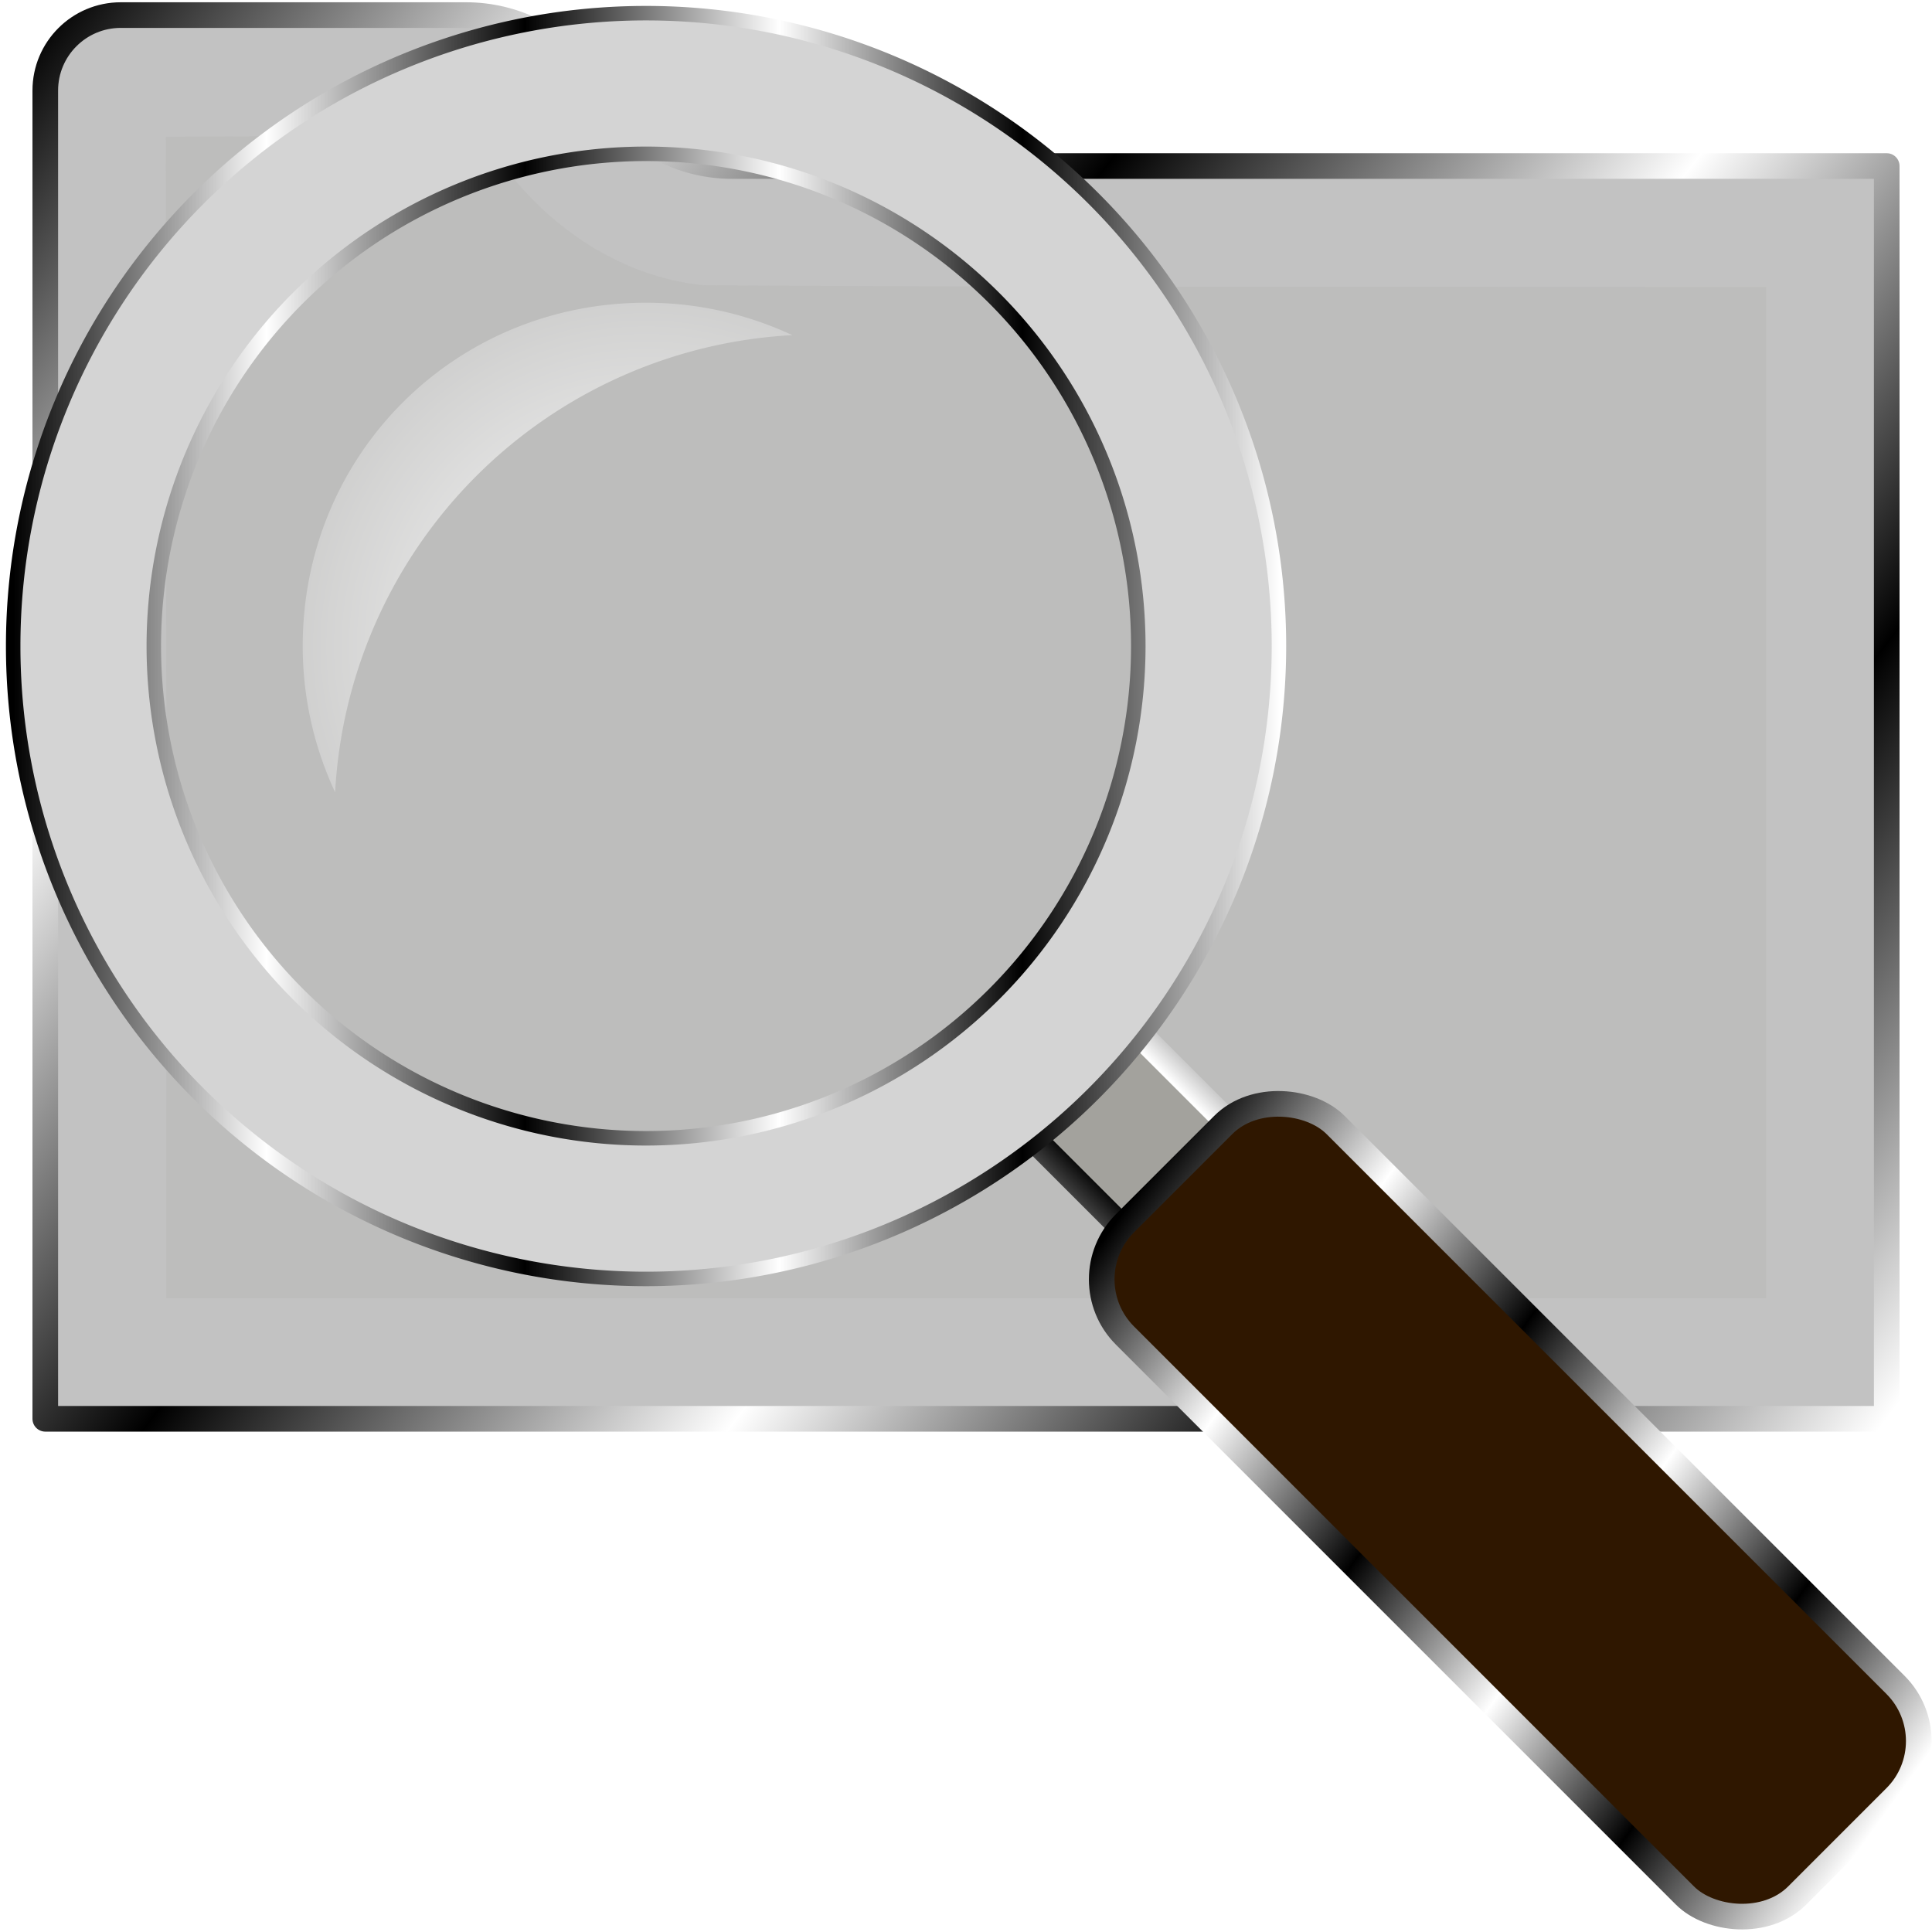 <?xml version="1.0" encoding="UTF-8" standalone="no"?>
<!-- Created with Inkscape (http://www.inkscape.org/) -->

<svg
   width="512"
   height="512"
   viewBox="0 0 135.467 135.467"
   version="1.1"
   id="svg5"
   inkscape:version="1.4.2 (ebf0e940d0, 2025-05-08)"
   sodipodi:docname="stock_folder-properties.svg"
   xml:space="preserve"
   xmlns:inkscape="http://www.inkscape.org/namespaces/inkscape"
   xmlns:sodipodi="http://sodipodi.sourceforge.net/DTD/sodipodi-0.dtd"
   xmlns:xlink="http://www.w3.org/1999/xlink"
   xmlns="http://www.w3.org/2000/svg"
   xmlns:svg="http://www.w3.org/2000/svg"><sodipodi:namedview
     id="namedview7"
     pagecolor="#292929"
     bordercolor="#666666"
     borderopacity="1"
     inkscape:showpageshadow="0"
     inkscape:pageopacity="0"
     inkscape:pagecheckerboard="1"
     inkscape:deskcolor="#1a1a1a"
     inkscape:document-units="px"
     showgrid="false"
     inkscape:zoom="1.3037281"
     inkscape:cx="199.8116"
     inkscape:cy="236.62909"
     inkscape:window-width="3256"
     inkscape:window-height="1080"
     inkscape:window-x="1864"
     inkscape:window-y="0"
     inkscape:window-maximized="0"
     inkscape:current-layer="layer1" /><defs
     id="defs2"><linearGradient
       id="linearGradient5"
       inkscape:collect="always"><stop
         style="stop-color:#ffffff;stop-opacity:1;"
         offset="0"
         id="stop5" /><stop
         style="stop-color:#ffffff;stop-opacity:0;"
         offset="1"
         id="stop6" /></linearGradient><radialGradient
       inkscape:collect="always"
       xlink:href="#linearGradient5"
       id="radialGradient6"
       cx="44.979"
       cy="44.979"
       fx="44.979"
       fy="44.979"
       r="34.396"
       gradientUnits="userSpaceOnUse"
       gradientTransform="matrix(0.987,0,0,0.987,0.924,0.924)" /><linearGradient
       id="linearGradient2"
       inkscape:collect="always"><stop
         style="stop-color:#000000;stop-opacity:1;"
         offset="0"
         id="stop3" /><stop
         style="stop-color:#ffffff;stop-opacity:1;"
         offset="0.2"
         id="stop7" /><stop
         style="stop-color:#000000;stop-opacity:1;"
         offset="0.404"
         id="stop8" /><stop
         style="stop-color:#ffffff;stop-opacity:1;"
         offset="0.605"
         id="stop9" /><stop
         style="stop-color:#000000;stop-opacity:1;"
         offset="0.797"
         id="stop10" /><stop
         style="stop-color:#ffffff;stop-opacity:1;"
         offset="1"
         id="stop6-3" /></linearGradient><linearGradient
       inkscape:collect="always"
       xlink:href="#linearGradient2"
       id="linearGradient11"
       x1="-4.2632564e-14"
       y1="44.979"
       x2="89.958"
       y2="44.979"
       gradientUnits="userSpaceOnUse"
       gradientTransform="matrix(0.987,0,0,0.987,0.924,0.924)" /><linearGradient
       inkscape:collect="always"
       xlink:href="#linearGradient2"
       id="linearGradient13"
       gradientUnits="userSpaceOnUse"
       x1="109.352"
       y1="112.516"
       x2="151.686"
       y2="112.516"
       gradientTransform="matrix(0.987,0,0,0.987,-128.769,32.629)" /><linearGradient
       inkscape:collect="always"
       xlink:href="#linearGradient2"
       id="linearGradient15"
       gradientUnits="userSpaceOnUse"
       x1="126.159"
       y1="84.221"
       x2="137.176"
       y2="152.238"
       gradientTransform="matrix(0.987,0,0,0.987,-128.769,32.629)" /><linearGradient
       inkscape:collect="always"
       xlink:href="#linearGradient2"
       id="linearGradient45"
       x1="-103.111"
       y1="-19.077"
       x2="-63.238"
       y2="108.778"
       gradientUnits="userSpaceOnUse"
       gradientTransform="translate(126.115,23.165)" /><inkscape:path-effect
       effect="fillet_chamfer"
       id="path-effect14"
       is_visible="true"
       lpeversion="1"
       nodesatellites_param="F,0,0,1,0,0,0,1 @ F,0,0,1,0,0,0,1 @ F,0,0,1,0,0,0,1 @ F,0,0,1,0,0,0,1 @ F,0,1,1,0,4.233,0,1 @ F,0,0,1,0,0,0,1 @ F,0,0,1,0,0,0,1 @ F,0,0,1,0,0,0,1 @ F,0,0,1,0,0,0,1 @ F,0,0,1,0,0,0,1 @ F,0,0,1,0,0,0,1 @ F,0,1,1,0,4.233,0,1 @ F,0,0,1,0,0,0,1"
       radius="16"
       unit="px"
       method="auto"
       mode="F"
       chamfer_steps="1"
       flexible="false"
       use_knot_distance="true"
       apply_no_radius="true"
       apply_with_radius="true"
       only_selected="true"
       hide_knots="false" /><inkscape:path-effect
       effect="fillet_chamfer"
       id="path-effect12"
       is_visible="true"
       lpeversion="1"
       nodesatellites_param="F,0,0,1,0,0,0,1 @ F,0,0,1,0,0,0,1 @ F,0,0,1,0,0,0,1 @ F,0,1,1,0,3.704,0,1 @ F,0,1,1,0,3.704,0,1 @ F,0,1,1,0,3.704,0,1 @ F,0,0,1,0,0,0,1 @ F,0,0,1,0,0,0,1 @ F,0,0,1,0,0,0,1 @ F,0,1,1,0,3.704,0,1 @ F,0,1,1,0,3.704,0,1 @ F,0,1,1,0,3.704,0,1 @ F,0,1,1,0,3.704,0,1"
       radius="14"
       unit="px"
       method="auto"
       mode="F"
       chamfer_steps="1"
       flexible="false"
       use_knot_distance="true"
       apply_no_radius="true"
       apply_with_radius="true"
       only_selected="true"
       hide_knots="false" /><inkscape:path-effect
       effect="fillet_chamfer"
       id="path-effect1"
       is_visible="true"
       lpeversion="1"
       nodesatellites_param="F,0,0,1,0,0,0,1 @ F,0,1,1,0,5.292,0,1 @ F,0,1,1,0,5.292,0,1 @ F,0,1,1,0,5.292,0,1 @ F,0,0,1,0,0,0,1 @ F,0,0,1,0,0,0,1 @ F,0,0,1,0,0,0,1"
       radius="20"
       unit="px"
       method="auto"
       mode="F"
       chamfer_steps="1"
       flexible="false"
       use_knot_distance="true"
       apply_no_radius="true"
       apply_with_radius="true"
       only_selected="true"
       hide_knots="false" /><linearGradient
       id="linearGradient20"
       inkscape:collect="always"><stop
         style="stop-color:#a3a29d;stop-opacity:1;"
         offset="0"
         id="stop20" /><stop
         style="stop-color:#a3a29d;stop-opacity:0;"
         offset="1"
         id="stop21" /></linearGradient><inkscape:path-effect
       effect="fillet_chamfer"
       id="path-effect13"
       is_visible="true"
       lpeversion="1"
       nodesatellites_param="F,0,0,1,0,0,0,1 @ F,0,0,1,0,0,0,1 @ F,0,0,1,0,8,0,1 @ F,0,0,1,0,0,0,1 @ F,0,0,1,0,0,0,1 @ F,0,0,1,0,0,0,1 @ F,0,0,1,0,0,0,1 @ F,0,0,1,0,8,0,1 @ F,0,0,1,0,0,0,1 @ F,0,0,1,0,0,0,1"
       radius="8"
       unit="px"
       method="auto"
       mode="F"
       chamfer_steps="1"
       flexible="false"
       use_knot_distance="true"
       apply_no_radius="true"
       apply_with_radius="true"
       only_selected="false"
       hide_knots="false" /><inkscape:path-effect
       effect="fillet_chamfer"
       id="path-effect2"
       is_visible="true"
       lpeversion="1"
       nodesatellites_param="F,0,0,1,0,0,0,1 @ F,0,0,1,0,0,0,1 @ F,0,0,1,0,8,0,1 @ F,0,0,1,0,0,0,1 @ F,0,0,1,0,0,0,1 @ F,0,0,1,0,0,0,1 @ F,0,0,1,0,0,0,1 @ F,0,0,1,0,8,0,1 @ F,0,0,1,0,0,0,1 @ F,0,0,1,0,0,0,1"
       radius="8"
       unit="px"
       method="auto"
       mode="F"
       chamfer_steps="1"
       flexible="false"
       use_knot_distance="true"
       apply_no_radius="true"
       apply_with_radius="true"
       only_selected="false"
       hide_knots="false" /><linearGradient
       inkscape:collect="always"
       xlink:href="#linearGradient2"
       id="linearGradient17"
       x1="27.577"
       y1="27.577"
       x2="107.89"
       y2="107.89"
       gradientUnits="userSpaceOnUse"
       gradientTransform="translate(-220.987,0.06)" /><linearGradient
       inkscape:collect="always"
       xlink:href="#linearGradient2"
       id="linearGradient19"
       x1="174.732"
       y1="56.741"
       x2="263.9"
       y2="56.741"
       gradientUnits="userSpaceOnUse" /><filter
       inkscape:collect="always"
       style="color-interpolation-filters:sRGB"
       id="filter20"
       x="-0.081"
       y="-0.06"
       width="1.162"
       height="1.12"><feGaussianBlur
         inkscape:collect="always"
         stdDeviation="2.382"
         id="feGaussianBlur20" /></filter><radialGradient
       inkscape:collect="always"
       xlink:href="#linearGradient20"
       id="radialGradient21"
       cx="219.313"
       cy="56.748"
       fx="219.313"
       fy="56.748"
       r="40.973"
       gradientTransform="matrix(1,0,0,1.297,0,-16.866)"
       gradientUnits="userSpaceOnUse" /><linearGradient
       inkscape:collect="always"
       xlink:href="#linearGradient2"
       id="linearGradient3"
       x1="3.175"
       y1="18.521"
       x2="132.292"
       y2="116.946"
       gradientUnits="userSpaceOnUse"
       gradientTransform="translate(-4.1721904e-6)" /><filter
       inkscape:collect="always"
       style="color-interpolation-filters:sRGB"
       id="filter5"
       x="-0.066"
       y="-0.091"
       width="1.132"
       height="1.182"><feGaussianBlur
         inkscape:collect="always"
         stdDeviation="3.095"
         id="feGaussianBlur5" /></filter><linearGradient
       inkscape:collect="always"
       xlink:href="#linearGradient2"
       id="linearGradient11-1"
       x1="73.081"
       y1="41.052"
       x2="196.562"
       y2="41.052"
       gradientUnits="userSpaceOnUse"
       gradientTransform="translate(-94.752,0.223)" /></defs><g
     inkscape:label="Layer 1"
     inkscape:groupmode="layer"
     id="layer1"><g
       id="g1"
       transform="translate(0,-17.463)"><path
         id="rect1-0"
         style="fill:#c2c2c2;fill-opacity:1;stroke:url(#linearGradient3);stroke-width:1.797;stroke-linecap:round;stroke-linejoin:round;stroke-miterlimit:12;paint-order:markers stroke fill"
         d="M 3.175,29.104 V 23.813 c 0,-2.923 2.369,-5.292 5.292,-5.292 H 32.676 c 3.335,0 6.478,1.556 8.5,4.208 l 1.653,2.167 c 2.022,2.652 5.166,4.208 8.5,4.208 H 132.292 V 116.946 H 3.175 Z"
         sodipodi:nodetypes="ccccccccccc" /><path
         id="path3"
         style="opacity:0.4;fill:#a3a29d;fill-opacity:1;stroke:none;stroke-width:1.797;stroke-linecap:round;stroke-linejoin:round;stroke-miterlimit:12;paint-order:markers stroke fill;filter:url(#filter5)"
         d="m 31.63,26.993 c -6.669,0.034 -13.338,-0.013 -20.006,0.07 0.051,27.143 0.037,54.286 0.039,81.43 37.393,0 74.786,0 112.18,0 0,-23.635 0,-47.27 0,-70.904 -24.829,-0.018 -49.658,0.023 -74.486,-0.123 -6.129,-0.596 -11.575,-4.509 -14.885,-9.586 -0.664,-0.834 -1.849,-0.967 -2.842,-0.887 z" /></g><rect
       style="fill:#a3a29d;fill-opacity:1;stroke:url(#linearGradient13);stroke-width:1.797;stroke-linecap:round;stroke-linejoin:round;stroke-dasharray:none;stroke-dashoffset:83.2;stroke-opacity:1;paint-order:markers stroke fill"
       id="rect1"
       width="10.441"
       height="54.518"
       x="-5.221"
       y="104.186"
       transform="rotate(-45)" /><rect
       style="fill:#2f1700;fill-opacity:1;stroke:url(#linearGradient15);stroke-width:1.797;stroke-linecap:round;stroke-linejoin:round;stroke-dasharray:none;stroke-dashoffset:83.2;stroke-opacity:1;paint-order:markers stroke fill"
       id="rect2"
       width="20.883"
       height="66.661"
       x="-10.441"
       y="116.426"
       ry="5.569"
       rx="5.569"
       transform="rotate(-45)" /><path
       style="color:#000000;fill:#d4d4d4;stroke:url(#linearGradient11);stroke-width:1.016;stroke-linecap:round;stroke-linejoin:round;stroke-dashoffset:83.2;-inkscape-stroke:none;paint-order:markers stroke fill;fill-opacity:1"
       d="M 45.3,0.924 A 44.376,44.376 0 0 0 0.924,45.3 44.376,44.376 0 0 0 45.3,89.676 44.376,44.376 0 0 0 89.676,45.3 44.376,44.376 0 0 0 45.3,0.924 Z m 0,9.861 A 34.515,34.515 0 0 1 79.815,45.3 34.515,34.515 0 0 1 45.3,79.815 34.515,34.515 0 0 1 10.785,45.3 34.515,34.515 0 0 1 45.3,10.785 Z"
       id="path6" /><path
       id="path1"
       style="fill:url(#radialGradient6);stroke-width:1.797;stroke-linecap:round;stroke-linejoin:round;stroke-dashoffset:83.2;paint-order:markers stroke fill"
       d="m 45.299,21.226 c -13.419,-4.4e-5 -24.073,10.654 -24.073,24.073 -1.3e-5,3.686 0.828,7.149 2.272,10.255 A 33.935,33.935 0 0 1 55.554,23.498 C 52.449,22.054 48.985,21.226 45.299,21.226 Z" /><path
       id="path5"
       style="display:none;opacity:1;fill:#c2c2c2;fill-opacity:1;stroke:url(#linearGradient45);stroke-width:1.587;stroke-linecap:round;stroke-linejoin:round;stroke-miterlimit:12;paint-order:markers stroke fill"
       d="M 4.349,4.088 V 131.942 H 99.326 V 4.088 Z m 7.465,6.697 h 66.972 c 1.012,0 1.826,0.815 1.826,1.827 0,1.012 -0.814,1.826 -1.826,1.826 h -66.972 c -1.012,0 -1.826,-0.814 -1.826,-1.826 0,-1.012 0.814,-1.827 1.826,-1.827 z m 0,10.583 H 36.776 c 1.012,0 1.826,0.815 1.826,1.827 0,1.012 -0.814,1.826 -1.826,1.826 H 11.814 c -1.012,0 -1.826,-0.814 -1.826,-1.826 0,-1.012 0.814,-1.827 1.826,-1.827 z m 33.907,0 h 24.962 c 1.012,0 1.827,0.815 1.827,1.827 0,1.012 -0.815,1.826 -1.827,1.826 H 45.721 c -1.012,0 -1.827,-0.814 -1.827,-1.826 0,-1.012 0.815,-1.827 1.827,-1.827 z m 34.196,0 h 11.974 c 1.012,0 1.826,0.815 1.826,1.827 0,1.012 -0.814,1.826 -1.826,1.826 H 79.917 c -1.012,0 -1.826,-0.814 -1.826,-1.826 0,-1.012 0.814,-1.827 1.826,-1.827 z M 11.814,31.952 h 11.974 c 1.012,0 1.826,0.815 1.826,1.827 0,1.012 -0.814,1.826 -1.826,1.826 h -11.974 c -1.012,0 -1.826,-0.814 -1.826,-1.826 0,-1.012 0.814,-1.827 1.826,-1.827 z m 21.208,0 h 24.962 c 1.012,0 1.827,0.815 1.827,1.827 0,1.012 -0.815,1.826 -1.827,1.826 H 33.022 c -1.012,0 -1.827,-0.814 -1.827,-1.826 0,-1.012 0.815,-1.827 1.827,-1.827 z m 33.906,0 h 24.962 c 1.012,0 1.826,0.815 1.826,1.827 0,1.012 -0.814,1.826 -1.826,1.826 h -24.962 c -1.012,0 -1.826,-0.814 -1.826,-1.826 0,-1.012 0.814,-1.827 1.826,-1.827 z M 11.814,42.535 h 58.869 c 1.012,0 1.827,0.815 1.827,1.827 0,1.012 -0.815,1.826 -1.827,1.826 H 11.814 c -1.012,0 -1.826,-0.814 -1.826,-1.826 0,-1.012 0.814,-1.827 1.826,-1.827 z m 67.813,0 h 11.974 c 1.012,0 1.826,0.815 1.826,1.827 0,1.012 -0.814,1.826 -1.826,1.826 H 79.627 c -1.012,0 -1.826,-0.814 -1.826,-1.826 0,-1.012 0.814,-1.827 1.826,-1.827 z M 11.814,53.118 h 16.859 c 1.012,0 1.827,0.815 1.827,1.827 0,1.012 -0.815,1.826 -1.827,1.826 H 11.814 c -1.012,0 -1.826,-0.814 -1.826,-1.826 0,-1.012 0.814,-1.827 1.826,-1.827 z m 25.804,0 h 47.256 c 1.012,0 1.827,0.815 1.827,1.827 0,1.012 -0.815,1.826 -1.827,1.826 H 37.618 c -1.012,0 -1.826,-0.814 -1.826,-1.826 0,-1.012 0.814,-1.827 1.826,-1.827 z M 11.814,63.702 h 40.995 c 1.012,0 1.826,0.815 1.826,1.827 0,1.012 -0.814,1.826 -1.826,1.826 H 11.814 c -1.012,0 -1.826,-0.814 -1.826,-1.826 0,-1.012 0.814,-1.827 1.826,-1.827 z m 49.94,0 h 29.848 c 1.012,0 1.826,0.815 1.826,1.827 0,1.012 -0.814,1.826 -1.826,1.826 h -29.848 c -1.012,0 -1.827,-0.814 -1.827,-1.826 0,-1.012 0.815,-1.827 1.827,-1.827 z M 11.814,74.285 h 11.974 c 1.012,0 1.826,0.815 1.826,1.827 0,1.012 -0.814,1.826 -1.826,1.826 h -11.974 c -1.012,0 -1.826,-0.814 -1.826,-1.826 0,-1.012 0.814,-1.827 1.826,-1.827 z m 20.919,0 h 11.973 c 1.012,0 1.827,0.815 1.827,1.827 0,1.012 -0.815,1.826 -1.827,1.826 h -11.973 c -1.012,0 -1.827,-0.814 -1.827,-1.826 0,-1.012 0.815,-1.827 1.827,-1.827 z m 20.918,0 h 11.974 c 1.012,0 1.826,0.815 1.826,1.827 0,1.012 -0.814,1.826 -1.826,1.826 H 53.651 c -1.012,0 -1.826,-0.814 -1.826,-1.826 0,-1.012 0.814,-1.827 1.826,-1.827 z m 20.919,0 h 17.032 c 1.012,0 1.826,0.815 1.826,1.827 0,1.012 -0.814,1.826 -1.826,1.826 H 74.569 c -1.012,0 -1.827,-0.814 -1.827,-1.826 0,-1.012 0.815,-1.827 1.827,-1.827 z M 11.814,84.868 h 66.972 c 1.012,0 1.826,0.815 1.826,1.827 0,1.012 -0.814,1.826 -1.826,1.826 h -66.972 c -1.012,0 -1.826,-0.814 -1.826,-1.826 0,-1.012 0.814,-1.827 1.826,-1.827 z m 0,10.583 H 36.776 c 1.012,0 1.826,0.815 1.826,1.827 0,1.012 -0.814,1.826 -1.826,1.826 H 11.814 c -1.012,0 -1.826,-0.814 -1.826,-1.826 0,-1.012 0.814,-1.827 1.826,-1.827 z m 33.907,0 h 24.962 c 1.012,0 1.827,0.815 1.827,1.827 0,1.012 -0.815,1.826 -1.827,1.826 H 45.721 c -1.012,0 -1.827,-0.814 -1.827,-1.826 0,-1.012 0.815,-1.827 1.827,-1.827 z m 34.196,0 h 11.974 c 1.012,0 1.826,0.815 1.826,1.827 0,1.012 -0.814,1.826 -1.826,1.826 H 79.917 c -1.012,0 -1.826,-0.814 -1.826,-1.826 0,-1.012 0.814,-1.827 1.826,-1.827 z M 11.814,106.035 h 11.974 c 1.012,0 1.826,0.815 1.826,1.827 0,1.012 -0.814,1.826 -1.826,1.826 h -11.974 c -1.012,0 -1.826,-0.814 -1.826,-1.826 0,-1.012 0.814,-1.827 1.826,-1.827 z m 21.208,0 h 24.962 c 1.012,0 1.827,0.815 1.827,1.827 0,1.012 -0.815,1.826 -1.827,1.826 H 33.022 c -1.012,0 -1.827,-0.814 -1.827,-1.826 0,-1.012 0.815,-1.827 1.827,-1.827 z m 33.906,0 h 24.962 c 1.012,0 1.826,0.815 1.826,1.827 0,1.012 -0.814,1.826 -1.826,1.826 h -24.962 c -1.012,0 -1.826,-0.814 -1.826,-1.826 0,-1.012 0.814,-1.827 1.826,-1.827 z m -55.114,10.583 h 58.869 c 1.012,0 1.827,0.815 1.827,1.827 0,1.012 -0.815,1.826 -1.827,1.826 H 11.814 c -1.012,0 -1.826,-0.814 -1.826,-1.826 0,-1.012 0.814,-1.827 1.826,-1.827 z m 67.813,0 h 11.974 c 1.012,0 1.826,0.815 1.826,1.827 0,1.012 -0.814,1.826 -1.826,1.826 H 79.627 c -1.012,0 -1.826,-0.814 -1.826,-1.826 0,-1.012 0.814,-1.827 1.826,-1.827 z"
       sodipodi:insensitive="true" /><g
       id="g21"
       transform="translate(-155.077,-29.103)"
       style="display:none"
       sodipodi:insensitive="true"><rect
         style="fill:#c2c2c2;fill-opacity:1;stroke:url(#linearGradient19);stroke-width:1.797;stroke-linejoin:round;stroke-opacity:1;paint-order:markers stroke fill"
         id="rect17"
         width="87.372"
         height="111.74"
         x="175.63"
         y="0.87"
         ry="8.203" /><path
         id="rect19"
         style="fill:url(#radialGradient21);fill-opacity:1;stroke:none;stroke-width:1.797;stroke-linejoin:round;stroke-opacity:1;paint-order:markers stroke fill;filter:url(#filter20)"
         d="m 254.195,9.318 c -23.375,0.028 -46.751,0.009 -70.127,0.107 -0.06,0.877 0.108,1.76 0.031,2.644 0.007,30.701 -0.002,61.402 0.078,92.102 0.922,0.054 1.854,-0.119 2.785,-0.043 22.531,-0.012 45.091,0.031 67.604,-0.076 0.027,-0.962 -0.107,-1.928 -0.043,-2.896 -0.012,-30.612 -0.004,-61.245 -0.045,-91.844 -0.094,0.002 -0.189,0.004 -0.283,0.006 z" /></g><path
       id="rect15"
       style="display:none;fill:#00ff00;fill-opacity:1;stroke:url(#linearGradient17);stroke-width:1.797;stroke-linejoin:round;paint-order:markers stroke fill"
       d="m -192.138,61.166 c -0.786,0.786 -1.272,1.874 -1.272,3.079 l -6.2e-4,7.098 c 0,2.41 1.941,4.351 4.351,4.351 h 27.906 l -6.1e-4,27.906 c 0,2.41 1.941,4.351 4.351,4.351 l 7.098,-6.1e-4 c 2.41,0 4.35,-1.94 4.35,-4.35 l -1e-5,-27.906 27.906,10e-6 c 2.41,0 4.351,-1.941 4.351,-4.351 l -2e-5,-7.097 c 1e-5,-2.41 -1.941,-4.351 -4.351,-4.351 l -27.906,6.16e-4 V 31.988 c 0,-2.41 -1.941,-4.351 -4.351,-4.351 l -7.098,6.11e-4 c -2.41,2e-6 -4.35,1.94 -4.35,4.35 l 0,27.906 h -27.906 c -1.205,0 -2.292,0.485 -3.079,1.271 z"
       sodipodi:insensitive="true" /><path
       id="path5-9"
       style="display:none;fill:#00ff00;fill-opacity:1;stroke:url(#linearGradient11-1);stroke-width:1.797;stroke-linecap:round;stroke-linejoin:round;stroke-miterlimit:12;paint-order:markers stroke fill"
       inkscape:transform-center-x="-8.5599438"
       d="m 50.451,11.623 v 16.953 c 0,0 -16.475,1.587 -35.99,8.245 -19.515,6.658 -36.132,21.387 -36.132,21.387 0,0 18.544,-6.962 38.707,-6.962 20.163,0 33.415,2.729 33.415,2.729 V 70.927 L 101.811,41.275 Z"
       sodipodi:insensitive="true" /></g></svg>
